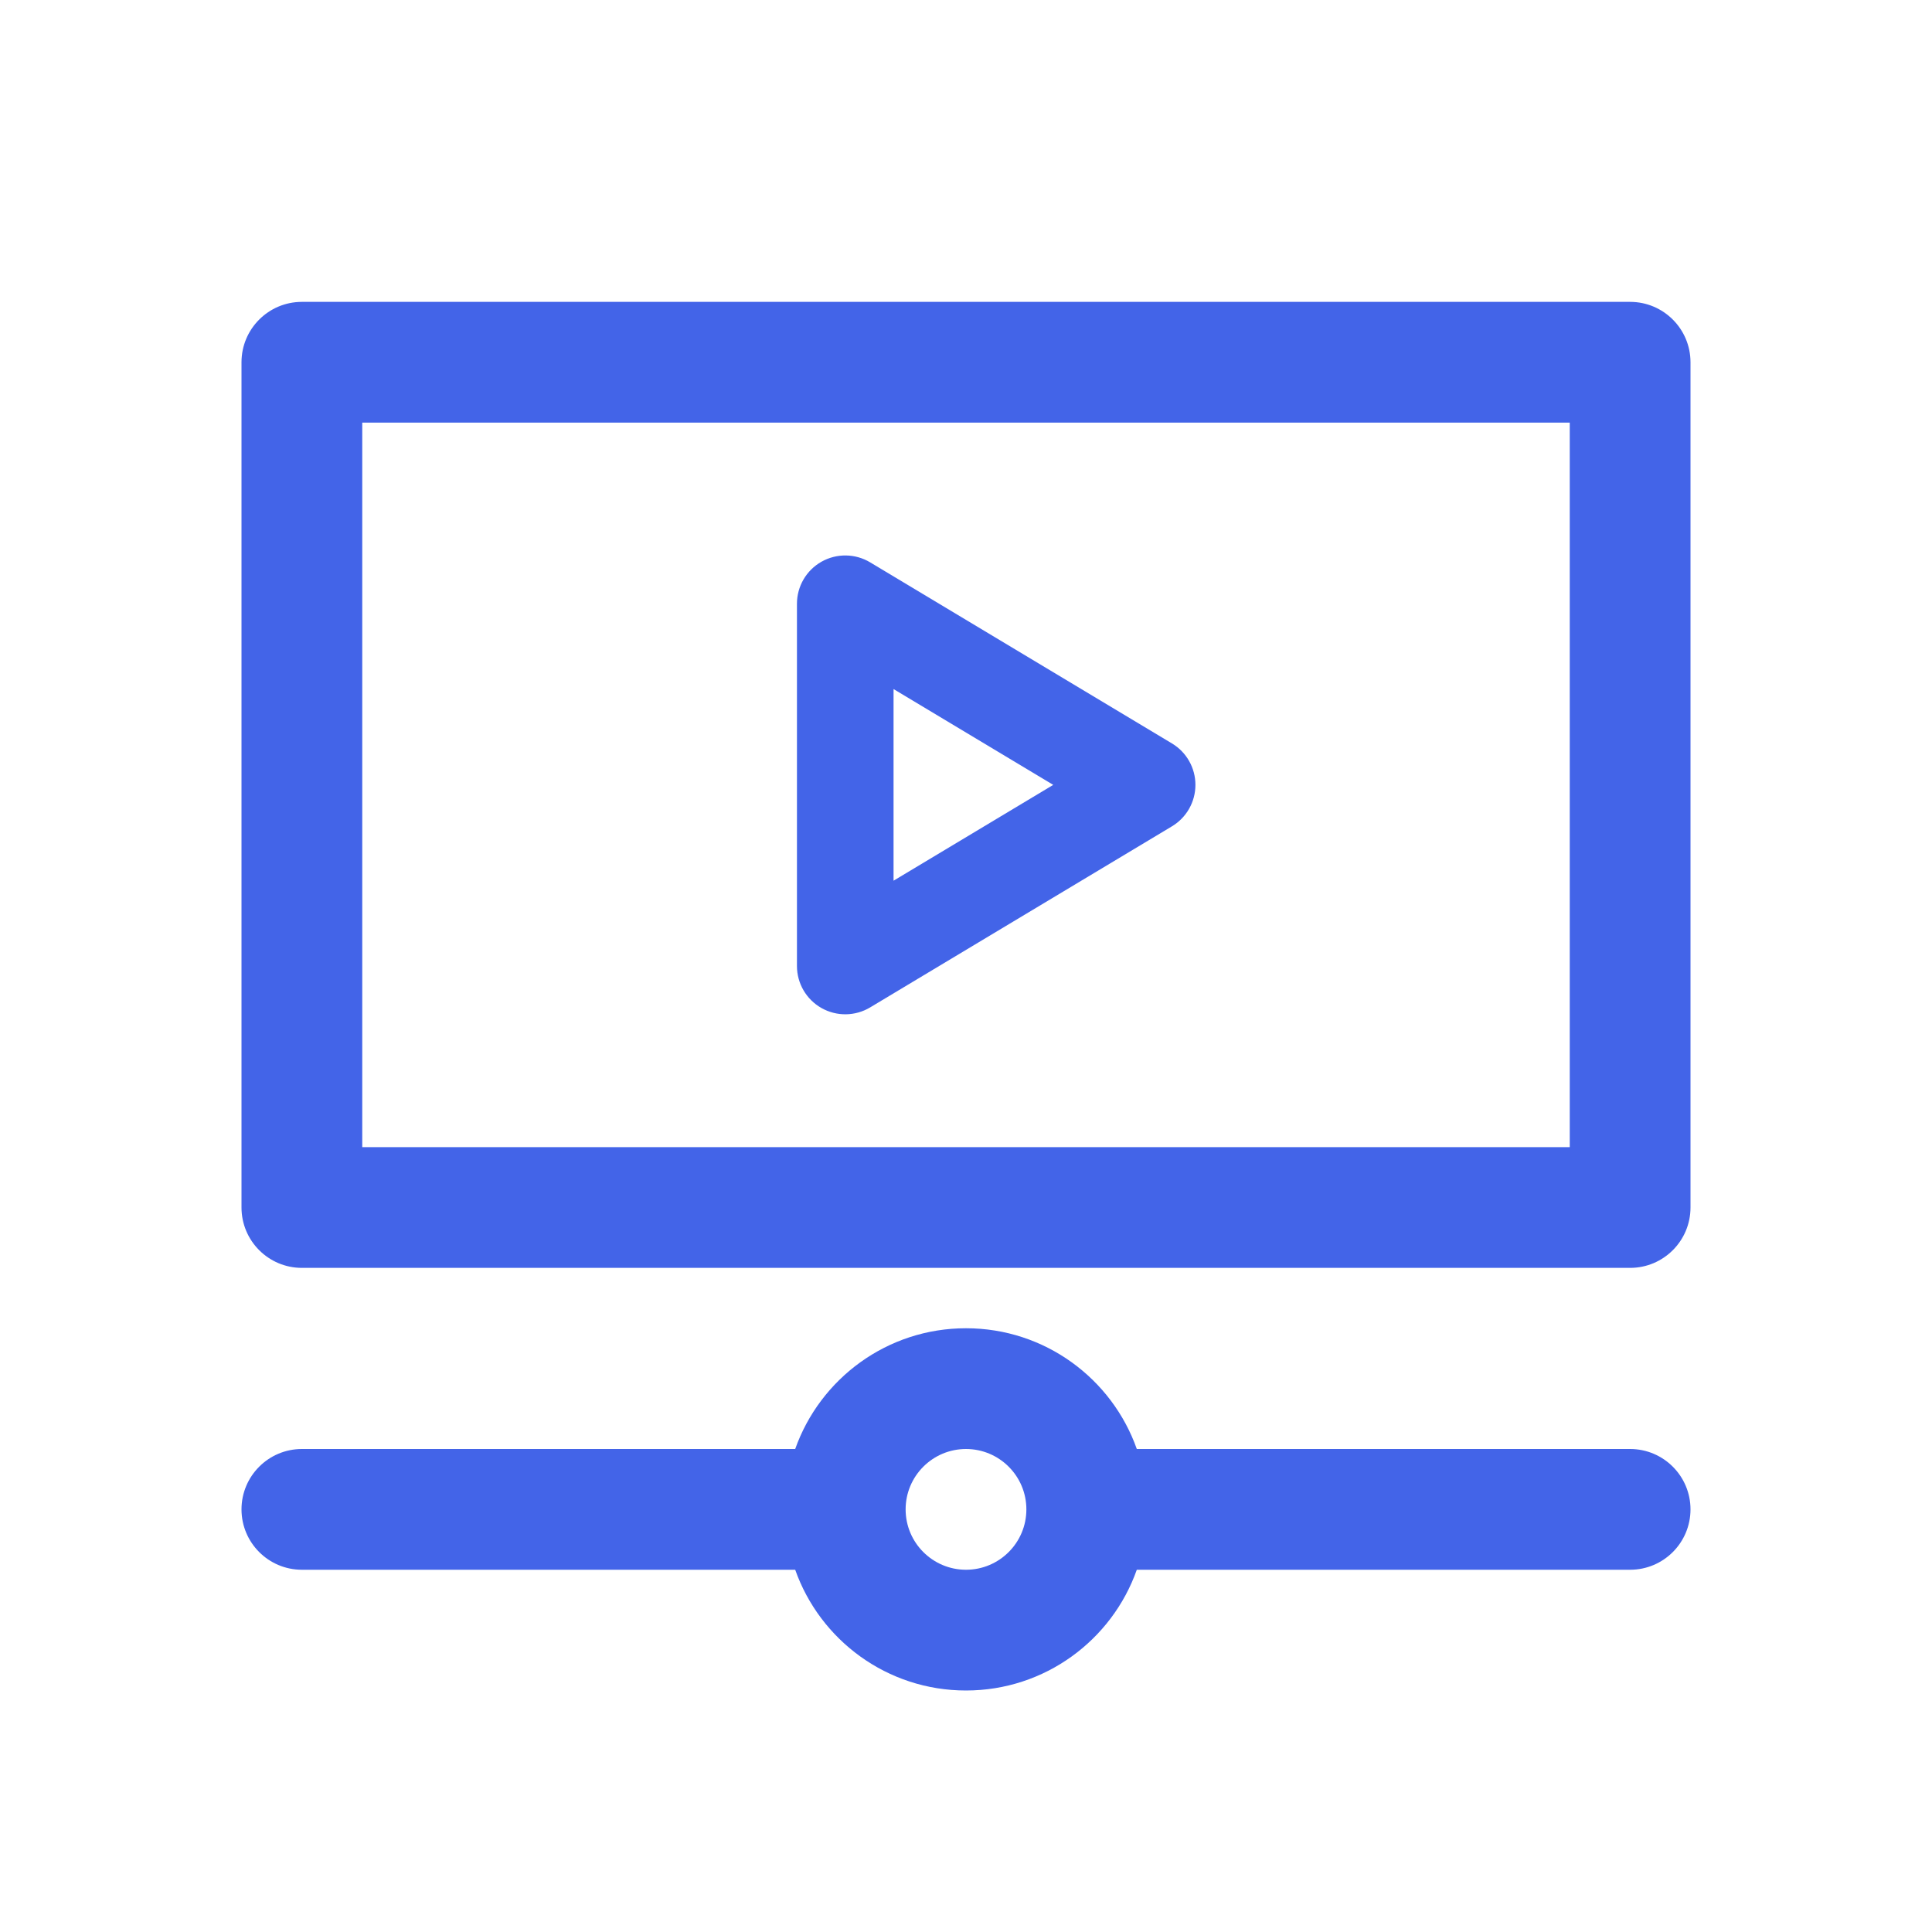 <svg width="32" height="32" viewBox="0 0 32 32" fill="none" xmlns="http://www.w3.org/2000/svg">
<path fill-rule="evenodd" clip-rule="evenodd" d="M4 6C4 5.448 4.448 5 5 5H27C27.552 5 28 5.448 28 6V20C28 20.552 27.552 21 27 21H5C4.448 21 4 20.552 4 20V6ZM6 7V19H26V7H6ZM13.606 9.304C13.857 9.162 14.165 9.166 14.412 9.314L19.412 12.314C19.653 12.459 19.8 12.719 19.8 13C19.8 13.281 19.653 13.541 19.412 13.686L14.412 16.686C14.165 16.834 13.857 16.838 13.606 16.696C13.355 16.554 13.2 16.288 13.2 16V10C13.2 9.712 13.355 9.446 13.606 9.304ZM14.8 14.587L17.445 13L14.8 11.413V14.587ZM5 24C4.448 24 4 24.448 4 25C4 25.552 4.448 26 5 26H13.171C13.582 27.165 14.694 28 16 28C17.306 28 18.418 27.165 18.829 26H27C27.552 26 28 25.552 28 25C28 24.448 27.552 24 27 24H18.829C18.418 22.835 17.306 22 16 22C14.694 22 13.583 22.835 13.171 24H5ZM17 25C17 24.448 16.552 24 16 24C15.448 24 15 24.448 15 25C15 25.552 15.448 26 16 26C16.552 26 17 25.552 17 25Z" fill="#4364E8"/>
</svg>
